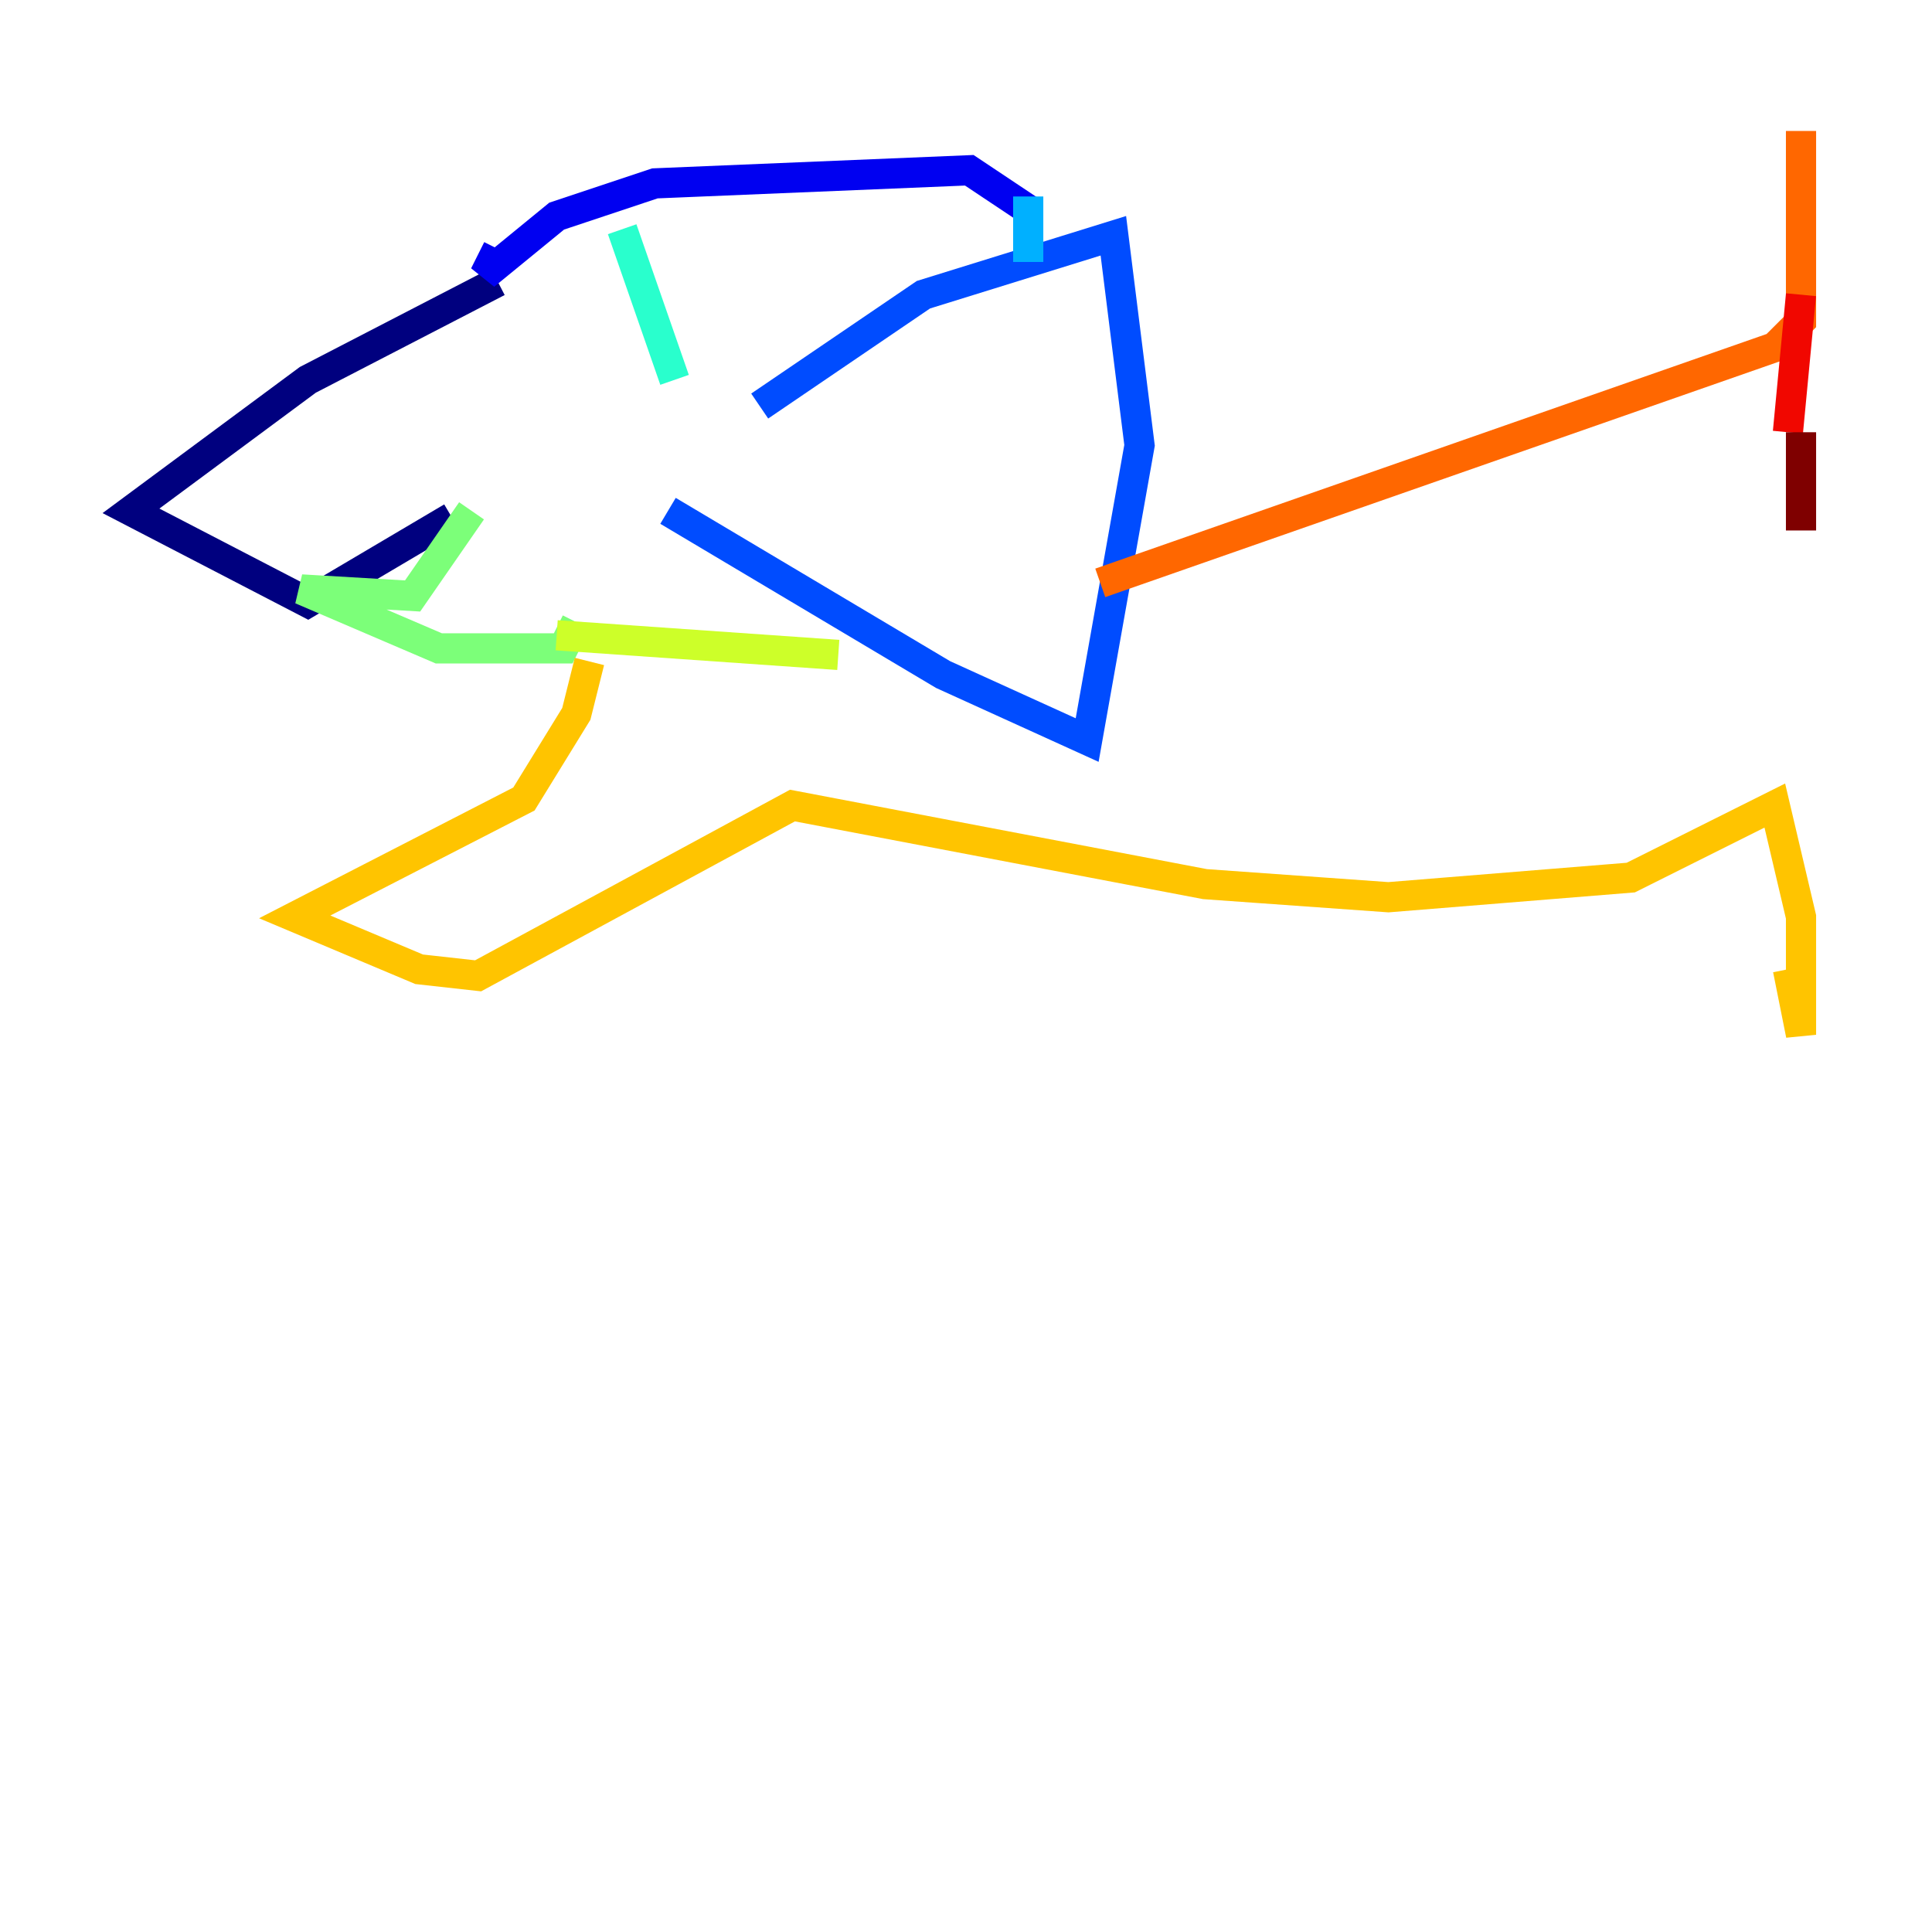 <?xml version="1.0" encoding="utf-8" ?>
<svg baseProfile="tiny" height="128" version="1.2" viewBox="0,0,128,128" width="128" xmlns="http://www.w3.org/2000/svg" xmlns:ev="http://www.w3.org/2001/xml-events" xmlns:xlink="http://www.w3.org/1999/xlink"><defs /><polyline fill="none" points="32.976,18.658 20.393,25.166 8.678,33.844 20.393,39.919 29.939,34.278" stroke="#00007f" stroke-width="2" /><polyline fill="none" points="32.976,16.488 32.108,18.224 36.881,14.319 43.39,12.149 64.217,11.281 68.122,13.885" stroke="#0000f1" stroke-width="2" /><polyline fill="none" points="50.332,26.902 61.18,19.525 73.763,15.62 75.498,29.505 72.027,49.031 62.481,44.691 44.258,33.844" stroke="#004cff" stroke-width="2" /><polyline fill="none" points="68.122,13.017 68.122,17.356" stroke="#00b0ff" stroke-width="2" /><polyline fill="none" points="44.691,25.166 41.22,15.186" stroke="#29ffcd" stroke-width="2" /><polyline fill="none" points="31.241,33.844 27.336,39.485 19.959,39.051 29.071,42.956 37.315,42.956 38.183,41.22" stroke="#7cff79" stroke-width="2" /><polyline fill="none" points="36.881,42.088 55.539,43.39" stroke="#cdff29" stroke-width="2" /><polyline fill="none" points="39.051,43.824 38.183,47.295 34.712,52.936 19.525,60.746 27.77,64.217 31.675,64.651 52.502,53.37 79.837,58.576 91.986,59.444 108.041,58.142 117.586,53.37 119.322,60.746 119.322,68.556 118.454,64.217" stroke="#ffc400" stroke-width="2" /><polyline fill="none" points="72.895,38.617 117.586,22.997 119.322,21.261 119.322,8.678" stroke="#ff6700" stroke-width="2" /><polyline fill="none" points="118.454,28.637 119.322,19.525" stroke="#f10700" stroke-width="2" /><polyline fill="none" points="119.322,28.637 119.322,35.146" stroke="#7f0000" stroke-width="2" /></svg>